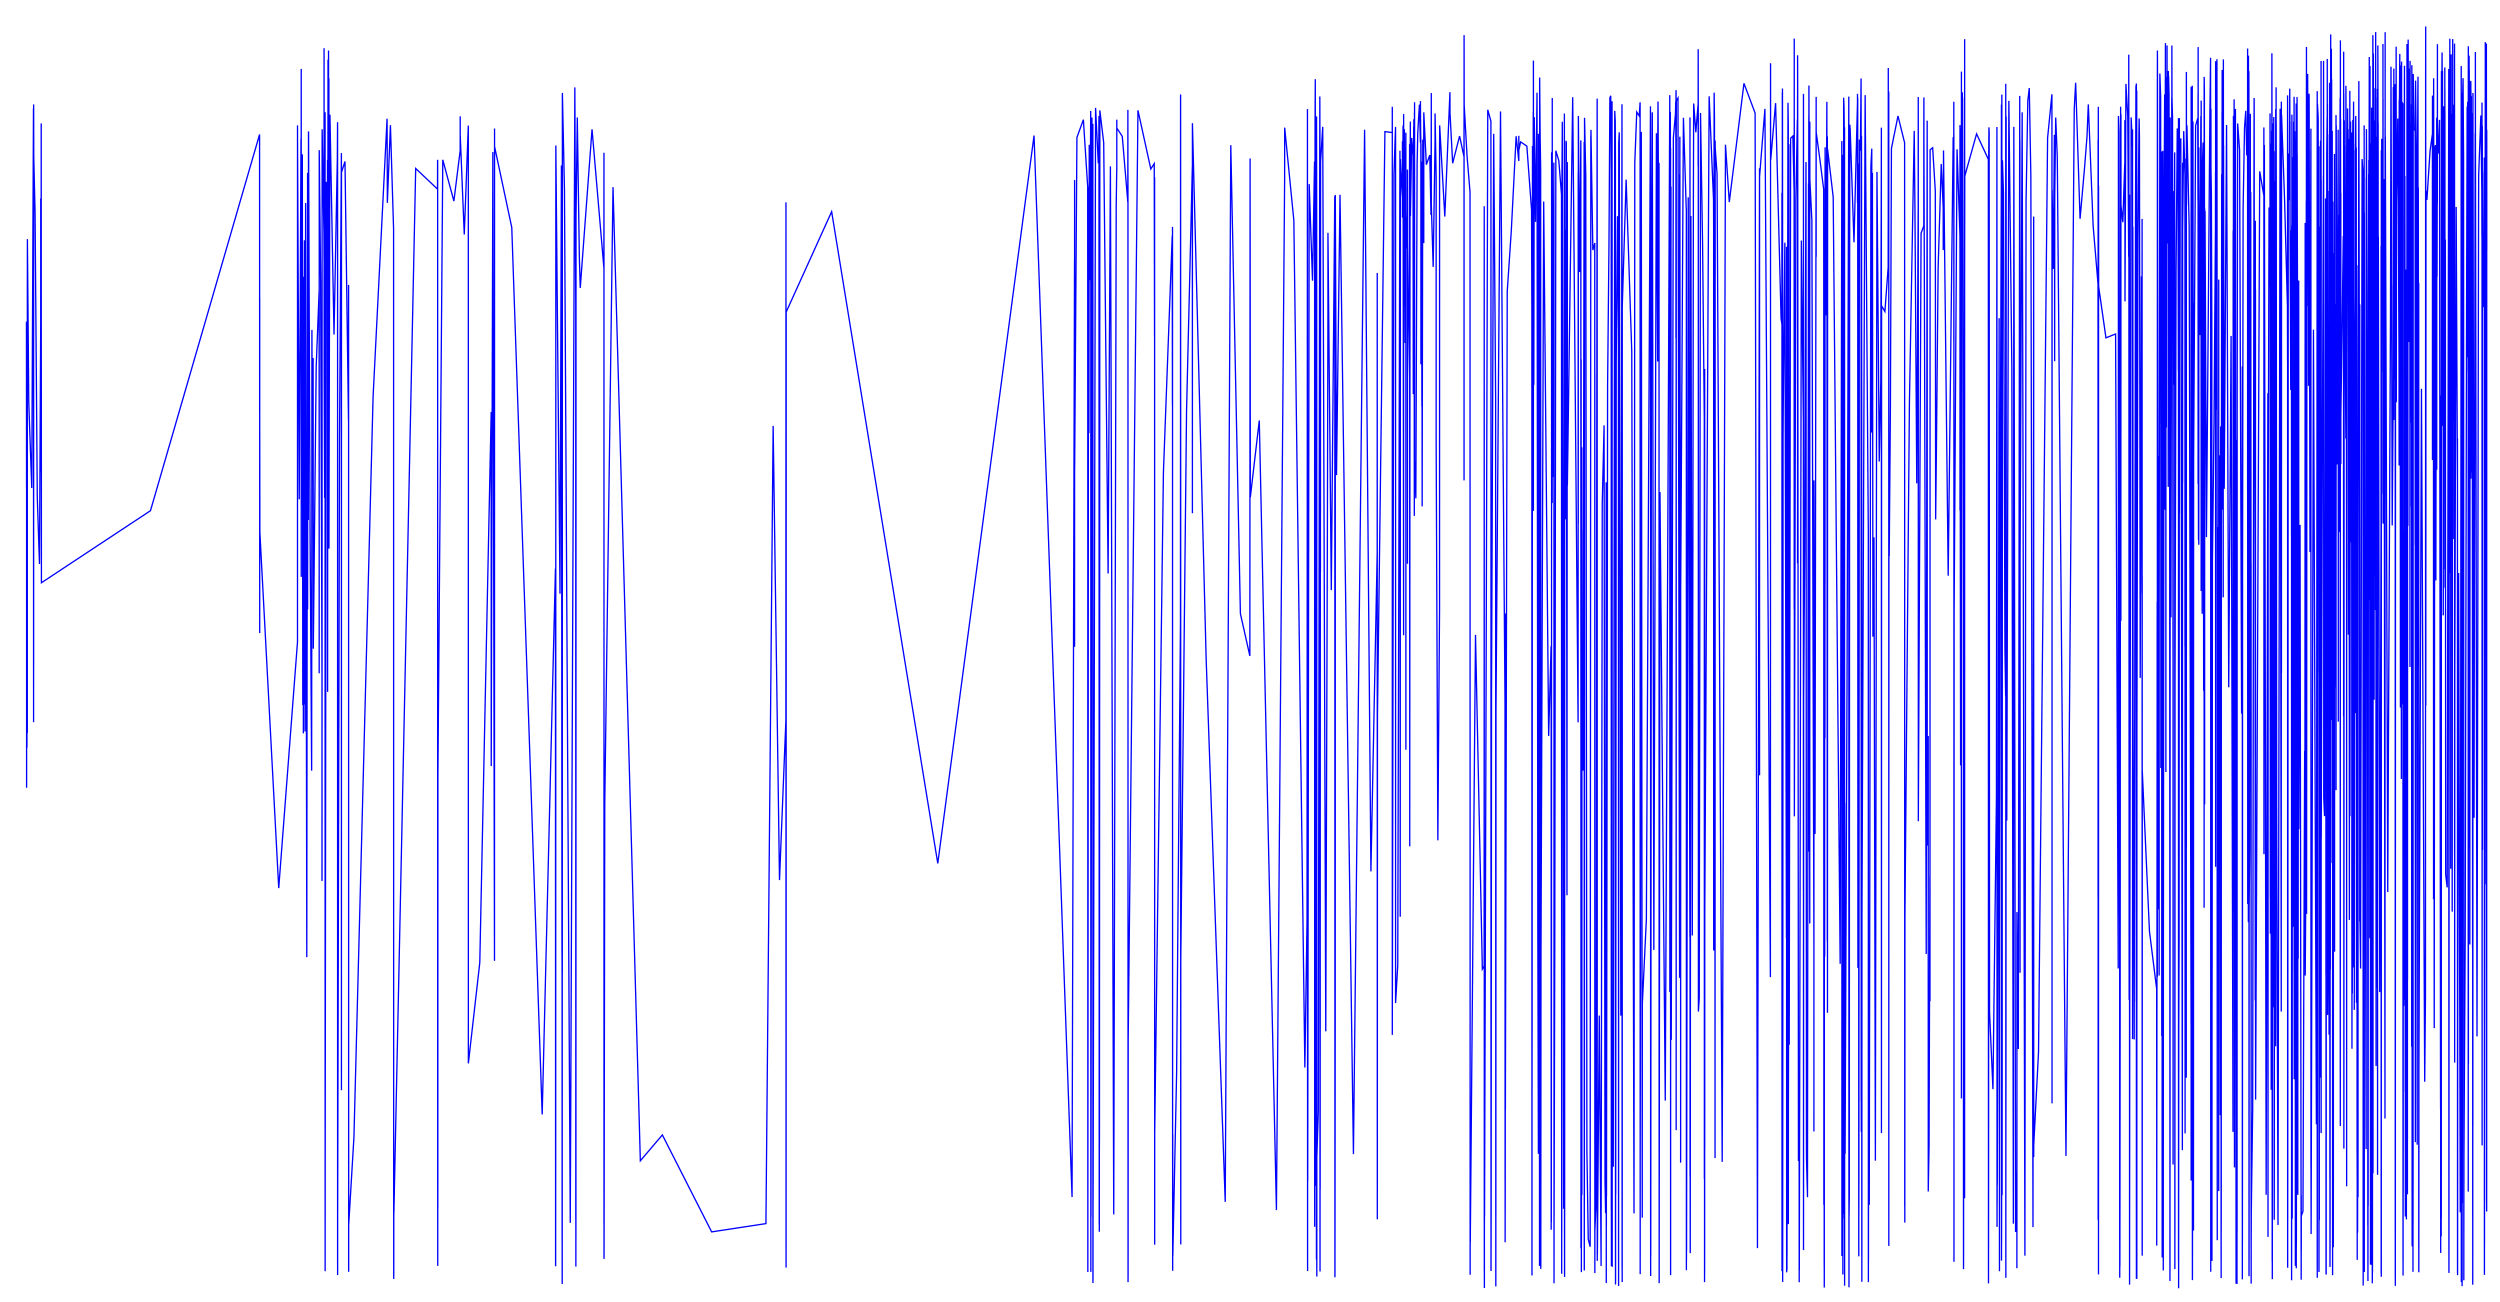 <?xml version="1.0" encoding="utf-8" ?>
<svg baseProfile="full" height="984.15mm" preserveAspectRatio="xMinYMin meet" version="1.1" viewBox="0 0 1890.412 984.15" width="1890.412mm" xmlns="http://www.w3.org/2000/svg" xmlns:ev="http://www.w3.org/2001/xml-events" xmlns:xlink="http://www.w3.org/1999/xlink"><defs /><path d="M20.0,243.21 20.068,369.39 20.102,261.77 20.108,595.67 20.12,508.08 20.21,261.88 20.371,565.36 20.547,251.95 20.645,554.31 20.67,215.82 20.725,180.85 21.755,304.47 24.006,368.99 25.315,81.99 25.386,546.11 25.405,469.9 25.414,374.14 25.425,503.51 25.43,471.0 25.434,78.99 25.525,118.29 26.524,161.43 28.194,376.24 29.858,426.49 30.785,244.44 30.807,150.07 30.809,165.62 30.815,156.71 30.823,265.8 30.829,357.04 30.845,341.73 30.97,313.39 31.104,293.76 31.159,93.3 31.203,255.7 31.262,305.44 31.321,440.66 113.776,386.18 196.275,101.68 196.333,311.67 196.349,255.38 196.368,225.72 196.378,478.69 196.384,361.64 196.388,324.14 196.495,402.26 210.766,671.53 224.949,485.53 224.968,94.8 224.974,215.15 224.977,269.47 224.989,107.23 226.28,377.58 227.606,105.01 227.655,120.02 227.669,179.15 227.728,200.79 227.779,52.12 227.786,426.03 227.793,436.21 227.812,219.95 228.076,159.66 228.388,249.67 228.467,382.09 228.506,169.86 228.623,116.72 228.951,533.13 229.201,209.29 229.249,257.63 229.294,242.48 229.31,313.13 229.328,378.63 229.345,408.43 229.389,554.5 229.571,332.58 229.727,497.81 229.743,461.22 229.769,532.76 229.827,349.05 230.187,181.75 230.574,328.52 230.647,553.12 230.658,452.72 230.672,472.62 230.687,432.03 231.093,153.57 231.976,723.75 232.523,188.3 232.591,130.72 232.605,460.87 232.615,429.56 232.623,434.58 232.633,396.98 232.72,204.42 232.946,196.82 233.163,393.19 233.264,99.6 233.312,99.49 234.455,401.29 235.652,582.74 235.788,408.21 235.859,249.46 236.253,364.32 236.77,270.66 236.913,490.5 239.086,277.54 241.292,220.53 241.345,324.81 241.351,509.09 241.398,113.53 242.454,211.89 243.468,507.3 243.481,413.75 243.492,666.15 243.497,493.5 243.503,534.68 243.506,415.27 243.509,436.22 243.51,548.17 243.533,416.4 243.563,159.43 243.57,112.7 243.599,97.74 244.253,137.54 244.95,176.16 245.031,192.72 245.044,195.99 245.048,36.47 245.068,158.33 245.127,283.5 245.474,376.52 245.812,84.87 245.843,890.69 245.852,961.24 245.912,866.33 246.734,137.51 247.542,158.3 247.602,203.85 247.649,120.99 247.676,372.58 247.691,227.33 247.71,523.17 247.859,216.72 248.004,87.71 248.011,99.45 248.043,45.11 248.101,98.83 248.21,256.5 248.339,169.67 248.406,182.09 248.425,38.21 248.429,68.04 248.47,73.98 248.565,277.07 248.635,381.92 248.663,73.95 248.686,64.05 248.695,59.22 248.712,414.83 249.487,86.7 252.569,252.93 255.069,120.72 255.256,92.43 255.263,178.14 255.271,128.71 255.278,946.12 255.279,955.45 255.285,766.9 255.29,964.14 255.296,869.7 255.303,906.22 255.319,916.35 256.738,329.4 258.147,115.76 258.152,121.24 258.157,141.54 258.166,381.49 258.174,721.73 258.185,824.35 258.212,130.27 260.868,122.11 263.522,318.23 263.584,215.48 263.633,912.93 263.634,958.63 263.637,914.54 263.639,912.19 263.641,920.04 263.643,828.21 263.646,961.62 263.651,947.13 263.657,919.16 263.662,865.31 263.666,913.06 263.667,926.23 267.625,860.03 282.117,299.94 292.686,89.77 292.807,122.93 292.894,153.38 295.229,94.64 297.614,173.34 297.675,909.76 297.684,919.34 297.69,917.47 297.711,967.09 297.727,906.29 297.737,883.87 297.748,964.1 297.76,903.25 297.827,917.84 314.329,127.39 330.827,142.99 330.895,120.86 330.934,122.37 330.958,892.83 330.978,904.15 331.003,957.19 331.01,894.86 331.055,913.88 331.136,586.11 334.818,120.83 343.211,152.06 347.971,113.87 347.99,87.95 347.998,102.0 351.062,177.32 354.128,94.99 354.158,804.1 362.797,727.9 371.422,311.51 371.439,532.38 371.453,579.29 372.675,115.01 373.919,726.52 373.95,157.29 373.957,97.18 373.965,110.77 386.978,171.97 409.98,842.71 420.017,429.92 420.079,739.59 420.099,867.13 420.103,831.19 420.108,957.53 420.114,953.47 420.115,918.03 420.118,949.92 420.12,922.65 420.128,855.32 420.139,849.47 420.154,957.13 420.204,871.43 420.3,110.05 421.56,246.38 423.461,448.97 424.519,125.1 424.953,716.55 425.039,729.88 425.055,901.13 425.063,901.06 425.071,938.77 425.087,901.86 425.111,967.31 425.128,970.89 425.131,969.42 425.137,955.82 425.143,783.46 425.143,573.06 425.146,425.93 425.188,735.71 425.252,70.28 426.828,143.59 431.213,924.67 434.675,66.07 435.349,229.56 435.402,921.92 435.42,910.27 435.433,904.67 435.447,957.7 435.454,950.11 435.455,947.6 435.458,900.65 435.465,892.65 435.488,936.69 435.563,163.98 436.53,88.84 438.102,195.46 438.769,217.7 447.671,97.8 456.628,202.39 456.698,115.49 456.708,633.12 456.713,910.15 456.718,925.42 456.725,732.15 456.742,949.33 456.758,951.91 457.3,607.44 463.534,141.51 484.205,877.75 500.857,858.19 538.131,931.51 579.169,925.25 584.624,322.04 589.431,665.52 594.268,544.33 594.318,153.01 594.332,325.08 594.344,742.81 594.355,738.9 594.359,778.44 594.368,760.68 594.375,701.96 594.379,944.31 594.389,951.57 594.397,951.51 594.4,958.53 594.438,869.01 594.494,235.91 628.863,160.05 709.11,652.88 781.901,102.52 810.651,905.14 812.523,196.84 812.552,489.1 812.573,300.13 812.58,136.16 812.615,353.5 814.331,103.94 819.206,90.51 822.469,141.19 822.554,374.49 822.575,897.03 822.581,915.67 822.582,961.84 822.585,961.27 822.591,960.22 822.6,917.57 822.698,794.44 822.972,366.5 823.161,141.3 823.395,327.48 823.639,109.49 824.164,211.89 824.74,83.9 824.83,174.82 824.853,961.76 824.854,907.64 824.861,953.19 824.868,892.74 824.874,918.47 824.97,919.95 825.688,88.86 826.342,231.53 826.381,93.6 826.405,183.53 826.424,777.78 826.432,906.73 826.433,781.93 826.433,970.23 826.441,964.49 826.449,935.88 826.453,926.89 826.461,892.56 826.468,850.3 826.473,893.87 826.483,967.43 826.498,914.52 826.576,898.63 828.428,81.57 830.458,122.77 830.81,122.53 831.001,87.76 831.134,569.95 831.19,925.84 831.204,925.76 831.209,790.13 831.21,901.24 831.217,855.74 831.228,866.24 831.241,911.17 831.25,866.61 831.255,655.51 831.261,892.36 831.267,931.37 831.274,916.02 831.28,926.16 831.292,896.03 831.3,870.68 831.364,861.71 831.66,83.46 834.579,107.87 837.913,433.7 839.647,125.77 842.165,918.3 844.038,155.17 844.479,125.8 844.481,90.51 844.483,96.81 848.622,103.09 852.813,152.74 852.867,83.06 852.883,124.86 852.925,137.93 852.975,893.03 852.999,969.49 853.008,758.74 853.016,937.07 853.021,963.36 853.026,965.45 853.031,878.47 853.034,952.3 853.04,919.55 853.104,785.87 860.484,83.42 870.195,127.79 872.793,123.7 873.024,254.33 873.067,133.97 873.093,521.82 873.108,793.67 873.124,941.15 873.137,856.72 873.149,856.08 879.732,357.36 886.405,178.22 886.554,306.09 886.615,171.6 886.641,650.45 886.674,872.9 886.7,880.42 886.729,960.95 886.747,916.77 886.767,857.72 886.789,925.05 886.796,936.82 886.806,901.55 886.819,950.14 889.72,811.2 892.633,471.19 892.664,341.77 892.689,72.97 892.713,74.93 892.731,71.42 892.747,139.58 892.753,290.84 892.777,310.0 892.813,884.63 892.826,899.44 892.83,899.38 892.833,923.53 892.834,895.07 892.841,909.11 892.847,764.45 892.852,915.02 892.862,941.0 892.87,725.62 897.226,310.77 901.615,126.1 901.658,388.04 901.666,93.14 912.05,498.27 926.475,908.81 930.675,109.81 937.953,464.09 945.094,495.98 945.279,119.81 945.447,376.04 952.221,317.97 965.187,915.0 971.39,134.97 971.425,96.51 978.361,166.71 986.683,807.2 988.334,696.09 988.65,82.49 988.729,794.29 988.738,898.9 988.747,961.13 988.75,881.28 988.843,893.35 989.965,139.24 992.478,212.2 994.0,122.14 994.071,178.71 994.109,878.46 994.116,921.14 994.119,927.65 994.124,916.14 994.127,927.46 994.128,888.02 994.129,897.22 994.132,899.81 994.144,917.87 994.157,342.09 994.167,299.78 994.224,293.8 994.418,88.63 994.58,59.91 994.608,572.0 994.62,896.83 994.715,876.13 995.06,136.95 995.348,99.03 995.406,401.37 995.434,871.72 995.44,918.59 995.445,839.83 995.45,952.41 995.461,845.88 995.472,359.56 995.473,105.18 995.489,100.22 995.514,88.01 995.601,145.32 995.684,359.3 995.695,801.1 995.7,935.78 995.705,919.0 995.712,958.06 995.715,908.06 995.72,965.29 995.728,921.9 995.74,874.72 996.854,840.91 998.001,72.92 998.083,104.47 998.138,946.4 998.152,953.69 998.158,785.19 998.162,961.46 998.167,896.52 998.171,903.57 998.173,897.74 998.254,898.98 998.383,431.62 998.436,357.16 998.458,432.48 998.489,137.73 998.505,388.19 998.574,122.37 1000.198,95.92 1002.49,779.86 1003.684,412.65 1004.144,234.11 1004.145,176.06 1006.688,446.18 1009.306,148.36 1009.394,489.54 1009.405,838.69 1009.407,965.8 1009.412,950.91 1009.416,950.06 1009.417,940.34 1009.417,959.59 1009.423,963.23 1009.437,964.71 1009.446,948.72 1009.446,952.3 1009.446,964.87 1009.447,927.83 1009.451,961.34 1009.535,882.93 1009.643,771.88 1009.681,648.54 1009.704,147.38 1010.62,359.21 1013.266,147.32 1023.418,872.73 1031.856,98.09 1036.637,658.91 1041.39,417.91 1041.399,293.32 1041.417,206.36 1041.439,656.86 1041.45,857.62 1041.459,825.14 1041.471,901.02 1041.476,921.95 1041.482,890.13 1041.49,798.99 1041.498,900.39 1041.582,541.12 1047.223,99.54 1052.792,100.22 1052.805,80.74 1052.813,782.51 1052.843,761.8 1054.056,131.82 1055.254,96.01 1055.274,104.32 1055.287,758.47 1056.928,729.91 1058.583,113.98 1058.613,176.1 1058.626,151.77 1058.636,147.98 1058.648,135.47 1058.656,239.95 1058.803,693.19 1058.955,120.35 1058.993,148.68 1059.729,137.71 1060.457,121.99 1060.486,106.84 1060.522,164.52 1060.949,94.97 1061.354,480.31 1061.365,111.15 1061.378,86.23 1061.398,187.41 1061.654,231.32 1061.907,140.21 1061.935,97.69 1062.51,259.34 1063.069,100.32 1063.083,566.91 1063.09,165.05 1063.65,188.05 1064.215,159.42 1064.23,145.43 1064.256,128.21 1064.276,426.29 1064.286,284.93 1065.027,239.3 1065.766,182.26 1065.795,128.87 1065.82,135.35 1065.896,108.96 1065.986,639.97 1066.211,145.86 1066.454,91.96 1066.501,163.26 1067.5,104.31 1068.493,117.75 1068.671,297.99 1068.953,97.83 1069.066,95.33 1069.073,185.78 1069.101,90.16 1069.227,272.37 1069.332,143.49 1069.452,390.08 1069.578,84.27 1069.608,215.32 1069.638,77.35 1069.647,348.08 1070.604,376.83 1071.573,123.47 1072.062,100.51 1073.297,79.12 1074.075,107.87 1074.094,76.42 1074.095,86.33 1074.099,81.99 1074.254,101.38 1074.408,106.81 1074.411,111.25 1074.449,275.43 1074.489,199.1 1074.5,109.0 1074.508,199.05 1074.834,122.24 1075.211,307.27 1075.277,241.31 1075.384,382.92 1075.858,105.59 1076.398,121.13 1076.575,102.24 1076.596,183.79 1076.61,84.97 1078.557,124.5 1081.159,117.26 1082.061,162.52 1082.294,78.13 1082.297,70.36 1082.306,154.43 1083.72,201.8 1085.129,107.43 1085.135,85.73 1085.55,109.4 1085.963,134.42 1085.97,334.24 1087.248,635.42 1088.532,461.32 1088.544,250.63 1088.552,107.62 1088.562,154.44 1088.591,107.22 1088.621,94.85 1092.507,163.71 1096.389,69.69 1096.432,85.37 1098.441,123.45 1103.687,102.9 1107.01,118.39 1107.062,91.07 1107.067,363.26 1107.071,129.89 1107.076,77.96 1107.087,26.57 1107.16,79.4 1109.361,118.42 1111.582,145.33 1111.671,963.94 1111.682,939.92 1111.687,910.22 1111.775,939.14 1115.722,480.09 1120.897,732.8 1122.245,730.54 1122.316,155.9 1122.358,810.67 1122.364,923.01 1122.375,883.57 1122.386,960.91 1122.398,947.64 1122.411,915.82 1122.422,882.48 1122.433,967.26 1122.442,973.94 1122.452,884.52 1122.459,926.59 1122.464,755.94 1122.469,858.37 1122.556,919.93 1124.991,83.02 1127.372,91.66 1127.415,182.26 1127.438,792.46 1127.448,931.33 1127.449,960.98 1127.45,960.91 1127.453,960.33 1127.456,920.91 1127.458,958.83 1127.459,958.82 1127.464,961.11 1127.481,949.01 1127.552,920.58 1127.827,525.61 1129.474,101.18 1130.947,301.54 1131.017,650.66 1131.053,919.29 1131.067,882.28 1131.074,972.18 1131.09,972.73 1131.105,882.99 1131.108,918.04 1131.112,920.14 1131.12,912.53 1131.211,536.56 1134.64,84.27 1138.04,532.66 1138.098,867.55 1138.102,893.56 1138.111,888.53 1138.117,845.04 1138.125,939.37 1138.133,897.2 1138.144,928.87 1138.162,806.97 1138.177,915.28 1138.205,882.79 1138.241,807.73 1138.258,463.86 1138.312,838.85 1139.712,220.41 1142.749,175.25 1146.456,103.02 1148.473,121.71 1148.476,102.71 1148.483,113.55 1149.837,107.31 1154.548,110.47 1158.101,158.76 1158.345,237.64 1158.405,895.74 1158.411,958.54 1158.415,896.94 1158.423,963.54 1158.43,964.34 1158.434,964.47 1158.436,961.19 1158.437,891.5 1158.44,918.48 1158.446,901.11 1158.451,831.5 1158.532,771.01 1158.809,110.33 1159.04,151.09 1159.08,147.92 1159.229,175.91 1159.394,84.5 1159.444,265.63 1159.482,100.78 1159.498,386.32 1159.511,45.83 1159.531,121.29 1159.807,291.0 1160.143,88.58 1161.121,167.82 1162.247,70.09 1162.848,706.71 1163.284,872.49 1163.343,341.89 1163.356,113.34 1163.379,101.18 1163.686,153.86 1164.042,127.57 1164.11,881.94 1164.114,956.75 1164.119,952.32 1164.124,865.65 1164.13,957.25 1164.138,879.15 1164.145,752.22 1164.172,819.16 1164.231,58.61 1164.602,103.26 1164.994,127.71 1165.053,861.3 1165.064,959.48 1165.079,894.25 1165.088,888.24 1165.094,957.87 1165.115,957.51 1165.133,833.05 1165.147,896.63 1165.244,720.62 1167.283,152.41 1171.03,556.47 1172.881,488.61 1172.944,500.6 1172.951,929.87 1172.958,879.87 1172.965,887.34 1172.972,906.54 1173.045,924.22 1173.187,697.75 1173.275,115.18 1173.488,359.2 1173.691,206.62 1173.711,380.39 1173.74,210.17 1173.756,183.51 1173.76,194.39 1173.762,74.1 1173.771,137.67 1173.782,121.26 1174.349,360.72 1174.949,122.97 1175.038,182.3 1175.094,970.37 1175.096,928.25 1175.098,895.4 1175.098,897.21 1175.099,903.37 1175.102,900.87 1175.105,873.93 1175.116,963.79 1175.13,920.75 1175.144,921.24 1175.686,706.22 1176.475,113.98 1178.703,121.41 1180.75,147.21 1180.842,806.29 1180.868,905.33 1180.877,963.13 1180.877,953.9 1180.877,939.69 1180.877,952.92 1180.881,956.06 1180.886,863.23 1180.895,916.87 1180.917,932.64 1180.999,189.74 1181.132,125.81 1181.374,92.06 1181.692,341.8 1182.338,914.01 1182.934,85.87 1183.027,949.14 1183.029,916.84 1183.033,882.6 1183.04,963.48 1183.054,895.23 1183.066,932.35 1183.072,882.9 1183.077,769.24 1183.078,965.55 1183.081,960.66 1183.087,913.45 1183.101,922.52 1183.125,916.61 1183.154,174.12 1183.659,392.69 1184.169,106.48 1184.408,108.06 1184.891,676.97 1185.158,122.55 1185.164,276.97 1185.188,367.16 1189.214,73.5 1193.3,546.21 1193.385,163.43 1193.392,288.75 1193.396,311.61 1193.399,130.54 1193.406,173.56 1193.413,396.14 1193.511,87.68 1194.448,205.7 1195.377,106.19 1195.468,834.05 1195.476,943.86 1195.49,887.85 1195.502,874.65 1195.523,799.76 1195.542,866.72 1195.563,721.96 1195.598,271.7 1195.62,908.54 1195.631,935.44 1195.64,830.65 1195.659,883.15 1195.68,823.36 1195.69,583.6 1195.7,865.74 1195.708,735.02 1195.714,701.3 1195.73,875.47 1195.747,851.04 1195.757,795.51 1195.766,901.69 1195.768,856.15 1195.77,954.33 1195.772,945.16 1195.773,842.44 1195.773,854.65 1195.773,961.93 1195.781,950.0 1195.796,846.59 1195.815,884.89 1195.827,941.45 1195.846,813.64 1195.866,868.26 1195.882,846.59 1195.895,894.97 1195.908,825.83 1195.93,774.33 1195.945,847.7 1195.968,856.2 1196.035,389.99 1196.11,338.28 1196.141,746.22 1196.147,903.57 1196.154,794.55 1196.174,691.35 1196.19,400.64 1196.248,519.14 1197.072,582.68 1197.882,107.36 1197.947,235.44 1197.969,877.32 1197.972,958.41 1197.976,870.77 1197.978,944.24 1197.98,832.78 1197.98,946.08 1197.984,952.56 1197.988,960.68 1197.991,955.28 1198.003,875.32 1198.023,909.79 1198.038,900.49 1198.042,898.08 1198.054,791.48 1198.068,630.99 1198.075,642.57 1198.079,596.46 1198.084,849.32 1198.175,89.06 1199.107,133.29 1199.959,870.65 1200.979,937.04 1202.421,942.73 1202.916,102.65 1202.989,123.45 1203.005,104.56 1203.025,98.21 1204.449,189.11 1205.902,183.79 1205.947,796.88 1205.951,282.14 1205.957,650.23 1205.961,942.11 1205.962,921.87 1205.966,962.67 1205.969,901.39 1205.978,926.99 1205.992,948.43 1206.0,851.93 1206.005,907.15 1206.009,930.3 1206.016,930.01 1206.817,912.27 1207.639,124.69 1207.718,74.62 1207.768,899.21 1207.773,935.61 1207.78,898.17 1207.784,909.4 1207.789,919.01 1207.793,953.38 1207.8,928.78 1207.808,916.96 1207.812,911.31 1207.816,926.03 1207.876,948.73 1209.315,767.93 1210.696,957.26 1210.702,920.75 1210.709,942.69 1210.725,882.51 1210.739,915.24 1210.748,914.63 1210.813,885.47 1211.563,380.65 1212.95,321.61 1213.645,891.79 1214.087,917.31 1214.548,364.74 1214.579,893.65 1214.597,866.52 1214.608,970.2 1214.614,961.04 1214.614,888.93 1214.62,918.28 1214.629,712.07 1214.648,909.68 1214.665,888.24 1214.676,926.71 1214.689,903.71 1214.774,904.7 1215.6,291.62 1216.65,184.41 1217.33,74.01 1217.981,72.42 1218.338,129.85 1218.418,914.76 1218.431,901.18 1218.455,912.27 1218.47,893.56 1218.474,930.61 1218.475,908.37 1218.483,840.56 1218.492,930.01 1218.495,957.29 1218.501,900.87 1218.572,904.43 1218.775,347.44 1218.962,76.58 1219.026,206.02 1219.041,886.74 1219.048,827.48 1219.052,941.68 1219.055,925.48 1219.057,873.11 1219.057,890.85 1219.058,912.41 1219.06,937.0 1219.063,949.6 1219.065,954.25 1219.07,958.02 1219.075,904.22 1219.077,878.8 1219.891,882.2 1221.016,83.83 1221.399,91.76 1221.512,120.83 1221.564,708.13 1221.578,850.83 1221.584,965.06 1221.587,960.55 1221.59,912.21 1221.591,887.56 1221.593,971.33 1221.605,953.85 1221.616,885.95 1221.618,924.06 1221.619,966.56 1221.621,866.38 1221.622,927.11 1221.627,963.55 1221.631,956.73 1221.633,915.56 1221.636,904.5 1221.639,969.19 1221.644,889.82 1221.652,898.44 1221.657,914.04 1221.671,876.31 1221.738,902.91 1222.136,273.83 1223.102,163.5 1223.798,248.56 1223.882,847.22 1223.899,934.89 1223.912,954.56 1223.919,953.22 1223.919,925.76 1223.921,904.42 1223.923,972.37 1223.924,914.39 1223.925,898.72 1223.946,879.39 1224.033,107.89 1224.438,100.06 1225.615,767.96 1226.488,78.82 1226.538,368.28 1226.557,910.64 1226.562,865.44 1226.568,916.84 1226.571,886.57 1226.572,933.91 1226.574,957.96 1226.575,941.26 1226.578,953.5 1226.583,888.6 1226.588,794.83 1226.591,930.39 1226.591,959.07 1226.597,958.91 1226.605,810.89 1226.61,950.06 1226.619,948.13 1226.636,969.43 1226.646,932.44 1226.674,888.93 1226.703,231.75 1229.625,135.84 1233.877,265.89 1235.582,917.55 1236.161,123.27 1237.653,84.73 1239.543,87.65 1240.187,77.36 1240.24,840.36 1240.253,963.43 1240.258,904.72 1240.262,894.85 1240.266,924.17 1240.27,813.94 1240.276,876.73 1240.283,872.07 1240.36,812.54 1241.084,99.73 1241.813,920.75 1241.892,758.98 1244.929,695.1 1248.023,80.4 1248.082,95.71 1248.102,84.92 1248.124,733.86 1248.134,930.11 1248.142,927.08 1248.146,959.45 1248.152,953.71 1248.158,964.89 1248.161,955.0 1248.176,917.42 1248.231,949.62 1248.783,211.78 1249.411,84.93 1250.567,718.32 1252.525,100.72 1253.467,273.33 1253.498,225.34 1253.518,154.19 1253.568,101.98 1253.732,76.8 1254.13,158.94 1254.486,123.14 1254.573,865.78 1254.581,845.43 1254.6,970.25 1255.209,372.1 1259.205,832.24 1262.62,71.92 1262.649,89.42 1262.667,648.28 1262.676,750.08 1262.743,714.15 1262.908,94.67 1263.016,84.67 1263.074,97.51 1263.163,190.59 1263.206,176.9 1263.214,265.14 1263.223,112.08 1263.234,905.93 1263.239,871.04 1263.241,964.01 1263.241,894.15 1263.242,915.36 1263.246,859.78 1263.25,964.19 1263.253,963.7 1263.27,807.19 1263.339,339.48 1263.526,141.03 1263.739,786.31 1265.345,104.14 1266.915,86.28 1267.104,76.71 1267.267,109.09 1267.284,91.45 1267.292,255.67 1267.328,71.54 1267.383,68.16 1267.431,95.32 1267.455,736.47 1267.458,737.4 1267.461,854.59 1267.462,701.85 1267.463,773.09 1267.465,810.55 1267.467,637.19 1267.468,630.62 1267.474,674.37 1267.517,103.25 1267.585,76.26 1268.83,74.15 1270.051,739.4 1270.069,145.34 1270.077,156.0 1270.083,131.68 1270.119,204.95 1270.246,103.38 1270.378,270.52 1270.604,370.06 1270.802,570.12 1270.82,879.17 1270.849,822.76 1270.87,446.14 1272.938,89.06 1275.062,157.49 1275.158,158.41 1275.196,960.47 1275.208,912.01 1275.228,866.35 1275.24,947.02 1275.244,952.53 1275.248,900.07 1275.252,938.38 1275.312,945.4 1276.579,149.2 1277.844,708.59 1277.901,88.78 1277.915,196.8 1277.932,208.16 1277.938,334.87 1277.941,432.3 1277.941,523.96 1277.942,529.87 1277.943,662.0 1277.944,548.31 1277.956,658.3 1277.969,882.38 1277.974,831.11 1277.98,889.74 1277.99,791.58 1278.008,716.19 1278.02,813.96 1278.106,947.59 1278.595,163.34 1279.665,707.37 1280.466,153.85 1280.619,102.94 1280.645,91.67 1280.658,94.56 1280.662,90.65 1280.703,78.28 1282.328,100.03 1283.989,79.45 1284.066,84.9 1284.067,75.63 1284.075,86.69 1284.09,125.54 1284.106,37.22 1284.189,92.47 1284.269,764.9 1284.912,754.49 1285.876,85.42 1287.441,185.53 1288.73,316.87 1288.784,891.47 1288.8,860.8 1288.82,639.92 1288.826,820.49 1288.832,836.23 1288.843,793.94 1288.875,855.29 1288.905,890.26 1288.911,892.01 1288.912,969.51 1288.913,941.76 1288.928,957.48 1288.944,887.39 1288.956,963.61 1288.967,830.09 1288.971,957.18 1288.99,908.53 1289.017,279.03 1289.034,834.7 1289.046,867.87 1289.099,688.24 1292.396,72.83 1295.705,150.96 1295.792,173.1 1295.821,635.25 1295.824,513.34 1295.832,718.73 1295.904,270.91 1296.176,70.08 1296.424,90.42 1296.475,298.93 1296.66,184.19 1296.839,836.21 1296.855,875.69 1296.901,503.06 1296.935,153.33 1296.935,173.31 1296.945,106.28 1296.956,207.58 1296.958,111.32 1298.375,131.64 1302.265,878.54 1304.74,109.43 1307.628,152.79 1318.72,63.02 1327.153,85.49 1328.923,943.79 1330.485,127.25 1330.507,586.24 1330.51,128.28 1330.518,133.6 1334.577,82.32 1338.705,738.89 1338.793,416.38 1338.815,91.77 1338.829,48.18 1338.834,47.83 1338.843,112.93 1338.944,120.96 1342.635,77.97 1346.786,240.8 1347.378,244.91 1347.451,145.77 1347.487,867.32 1347.492,959.35 1347.493,961.13 1347.495,958.81 1347.499,910.09 1347.507,901.01 1347.514,944.15 1347.517,942.87 1347.52,778.49 1347.608,918.22 1347.7,161.68 1347.72,189.71 1347.736,69.85 1347.755,652.26 1347.84,66.96 1347.935,186.47 1347.97,900.11 1347.979,969.33 1347.982,958.55 1347.99,875.32 1347.998,957.73 1348.036,880.98 1348.1,747.41 1348.284,332.78 1348.447,306.49 1349.635,183.48 1350.85,709.26 1350.887,420.35 1350.938,186.62 1350.987,962.08 1350.996,949.0 1351.051,898.94 1351.142,455.82 1351.186,491.75 1351.194,636.69 1351.211,903.02 1351.221,918.87 1351.225,960.41 1351.234,886.79 1351.257,948.58 1351.279,916.2 1351.341,862.64 1351.601,309.84 1352.012,77.7 1352.245,94.99 1352.282,860.19 1352.295,877.27 1352.298,925.67 1352.318,831.33 1352.342,831.04 1352.402,799.17 1352.541,564.5 1352.646,109.02 1352.665,116.04 1352.681,121.77 1352.702,718.07 1352.945,789.99 1353.998,104.55 1355.711,102.89 1356.651,144.58 1356.717,460.47 1356.742,29.17 1356.746,126.17 1356.776,91.05 1356.833,617.29 1357.964,151.49 1359.112,90.34 1359.2,139.74 1359.246,72.22 1359.254,425.92 1359.261,423.8 1359.274,41.81 1359.336,63.11 1359.918,877.83 1360.46,863.61 1360.473,899.38 1360.474,920.42 1360.476,961.06 1360.482,896.92 1360.485,941.82 1360.485,951.21 1360.485,952.73 1360.487,883.45 1360.491,966.2 1360.497,969.62 1360.501,942.28 1360.575,960.64 1362.124,181.88 1363.639,319.02 1363.691,672.89 1363.708,108.23 1363.717,70.97 1363.728,76.34 1363.736,812.55 1363.739,930.04 1363.749,945.27 1363.763,919.96 1363.78,849.17 1363.859,529.62 1364.622,416.77 1365.626,122.53 1365.958,857.45 1365.985,875.09 1366.755,905.27 1367.537,138.68 1367.623,643.96 1367.698,165.88 1367.763,88.18 1367.826,88.1 1367.839,64.69 1367.923,98.2 1368.226,192.82 1368.465,698.31 1368.48,126.34 1368.484,91.88 1368.489,94.84 1368.498,124.86 1368.517,93.36 1368.535,135.4 1370.072,166.57 1371.611,716.59 1371.614,801.38 1371.616,855.55 1371.62,746.77 1371.626,754.25 1371.629,363.25 1372.463,630.57 1373.299,96.21 1373.304,194.06 1373.309,75.15 1373.315,73.26 1373.322,109.38 1373.342,100.02 1376.161,120.76 1379.008,143.2 1379.063,233.54 1379.083,369.3 1379.106,718.99 1379.128,778.58 1379.151,911.04 1379.185,563.01 1379.211,530.24 1379.233,461.17 1379.256,329.99 1379.276,457.23 1379.292,529.98 1379.311,478.93 1379.328,511.01 1379.329,561.57 1379.345,549.64 1379.36,560.92 1379.364,419.87 1379.376,432.88 1379.386,637.12 1379.389,666.5 1379.391,832.5 1379.393,866.91 1379.395,953.14 1379.397,907.18 1379.4,951.82 1379.406,920.56 1379.409,957.69 1379.412,908.72 1379.429,892.11 1379.445,897.19 1379.448,973.61 1379.454,919.03 1379.462,969.06 1379.468,951.61 1379.47,841.39 1379.49,795.26 1379.517,600.72 1379.529,520.96 1379.534,542.97 1379.547,446.38 1379.57,556.54 1379.582,312.5 1379.596,601.87 1379.613,273.58 1379.619,412.09 1379.631,223.71 1379.668,219.04 1379.699,577.95 1379.707,629.11 1379.718,540.95 1379.725,491.17 1379.726,546.17 1379.73,524.0 1379.737,723.25 1379.742,513.01 1379.752,506.25 1379.771,396.34 1379.789,499.81 1379.804,397.67 1379.821,215.03 1379.836,254.86 1379.857,365.17 1379.879,530.11 1379.89,551.42 1379.902,491.65 1379.914,473.02 1379.918,476.06 1379.926,460.65 1379.939,492.37 1379.951,558.25 1379.975,413.8 1380.003,440.98 1380.016,221.74 1380.029,171.57 1380.082,111.42 1380.611,238.42 1381.415,76.99 1381.738,711.81 1381.745,633.02 1381.757,603.16 1381.773,103.19 1381.816,202.71 1381.857,525.59 1381.869,765.86 1381.882,483.59 1381.885,501.1 1381.894,479.35 1381.971,112.8 1386.197,148.98 1391.475,728.8 1392.653,154.95 1392.713,106.68 1392.749,166.33 1392.785,949.74 1392.796,809.19 1392.807,909.45 1392.889,911.03 1393.163,117.11 1393.36,793.51 1393.391,739.64 1393.461,360.54 1393.51,837.57 1393.519,963.72 1393.523,903.21 1393.527,907.72 1393.68,921.61 1393.868,118.86 1393.939,152.67 1393.978,851.57 1393.988,914.23 1393.996,862.33 1393.998,918.06 1393.998,893.81 1393.999,761.62 1394.01,689.16 1394.1,73.88 1394.379,80.83 1394.621,105.0 1394.71,105.24 1394.769,96.32 1394.784,746.67 1394.79,894.4 1394.802,868.79 1394.822,972.2 1394.836,909.76 1394.911,607.24 1395.19,872.47 1396.657,519.2 1397.996,73.03 1398.083,795.15 1398.102,909.58 1398.115,941.06 1398.121,915.98 1398.127,924.53 1398.131,973.38 1398.14,970.24 1398.153,886.19 1398.158,858.77 1398.163,904.18 1398.174,845.81 1398.186,918.96 1398.386,903.28 1398.631,193.81 1398.745,94.27 1399.049,97.93 1401.922,183.21 1404.56,77.71 1404.568,70.92 1404.58,76.2 1404.591,142.57 1404.593,116.37 1404.595,153.35 1404.732,73.83 1404.877,731.89 1404.886,354.3 1404.894,321.29 1404.902,148.56 1404.904,298.43 1405.113,123.67 1405.401,377.88 1405.486,377.66 1405.501,510.37 1405.51,866.62 1405.518,928.27 1405.534,942.63 1405.544,949.98 1405.546,924.32 1405.548,925.29 1405.627,891.51 1405.997,105.57 1406.769,113.93 1407.279,59.36 1407.331,111.67 1407.363,832.57 1407.376,795.5 1407.383,828.42 1407.391,803.8 1407.452,855.84 1407.589,102.74 1407.745,301.57 1407.83,949.28 1407.844,917.49 1407.851,969.23 1407.854,955.71 1407.854,892.52 1407.855,918.22 1407.858,950.46 1407.863,964.26 1407.869,908.4 1407.879,949.94 1407.899,808.2 1407.953,690.5 1410.357,71.96 1412.751,402.3 1412.793,913.36 1412.809,969.48 1412.813,958.91 1412.816,968.42 1412.832,899.96 1412.87,952.99 1412.901,910.3 1413.472,910.48 1414.698,125.81 1415.362,112.4 1415.367,327.04 1415.418,169.04 1415.85,130.7 1416.24,481.42 1417.025,406.35 1418.095,877.68 1419.291,130.0 1421.02,349.01 1422.173,288.83 1422.551,140.53 1422.63,96.55 1422.659,704.07 1422.663,766.49 1422.675,849.79 1422.686,856.79 1422.703,819.44 1422.722,812.34 1422.78,231.24 1425.291,235.58 1427.77,202.11 1427.82,169.6 1427.85,163.2 1427.855,51.4 1427.865,138.38 1428.027,90.25 1428.212,69.22 1428.245,913.33 1428.25,942.13 1428.254,858.82 1428.256,658.39 1428.345,416.1 1428.553,420.4 1429.452,308.75 1430.235,112.23 1435.193,87.7 1440.198,107.99 1440.265,714.68 1440.279,795.56 1440.287,798.98 1440.295,912.36 1440.296,898.36 1440.3,865.82 1440.306,861.34 1440.311,883.05 1440.315,885.28 1440.322,772.92 1440.348,924.47 1440.435,693.71 1443.845,303.74 1447.47,98.95 1448.017,158.5 1449.377,365.5 1450.49,154.62 1450.515,73.33 1450.523,115.62 1450.529,82.12 1450.531,96.23 1450.533,102.52 1450.535,149.86 1450.536,198.76 1450.537,315.07 1450.539,139.07 1450.542,176.23 1450.549,273.94 1450.556,509.71 1450.571,620.97 1452.645,176.3 1454.712,170.8 1454.727,92.9 1454.753,85.23 1454.786,73.7 1454.806,107.03 1455.339,281.94 1456.544,721.37 1457.238,100.77 1457.254,91.25 1457.262,112.97 1457.283,115.38 1457.306,631.68 1457.672,639.4 1458.039,556.48 1458.059,566.25 1458.071,779.78 1458.074,761.15 1458.078,900.92 1458.693,865.97 1459.322,662.03 1459.38,757.14 1459.469,113.31 1461.409,111.7 1463.407,144.36 1463.664,392.74 1464.25,339.37 1465.544,202.64 1467.893,123.99 1469.387,157.15 1469.395,189.07 1469.41,171.94 1469.425,180.42 1469.616,113.79 1473.157,435.33 1476.926,103.74 1477.355,124.55 1477.397,76.93 1477.427,258.29 1477.453,101.6 1477.499,752.1 1477.52,954.12 1477.532,890.45 1477.549,744.38 1477.576,688.54 1477.641,461.93 1479.849,112.88 1482.044,177.86 1482.074,191.81 1482.076,94.58 1482.089,385.95 1482.102,148.46 1482.121,228.24 1482.526,578.71 1482.925,215.22 1482.944,103.63 1482.951,96.89 1483.04,107.65 1483.129,660.35 1483.143,830.6 1483.156,79.96 1483.16,54.14 1483.165,106.51 1483.884,69.81 1484.645,455.35 1484.698,528.69 1484.708,909.66 1484.715,915.89 1484.737,959.65 1484.754,949.14 1484.755,893.9 1484.768,956.54 1484.788,939.61 1484.828,858.24 1484.914,773.05 1485.19,308.46 1485.463,73.78 1485.553,906.11 1485.596,29.62 1485.601,197.49 1485.61,181.15 1485.7,133.15 1494.62,101.25 1503.514,120.43 1503.589,783.31 1503.611,918.06 1503.625,961.14 1503.632,970.48 1503.632,964.35 1503.634,966.38 1503.635,968.82 1503.636,959.13 1503.636,937.62 1503.637,968.42 1503.643,965.78 1503.651,922.98 1503.66,944.23 1503.708,886.17 1503.805,117.69 1503.964,96.31 1504.135,100.62 1504.426,765.24 1506.996,823.57 1509.637,602.78 1510.002,96.04 1510.086,927.71 1510.099,918.88 1510.111,918.2 1510.124,835.17 1510.136,845.48 1510.155,864.82 1510.168,909.91 1510.181,884.35 1510.264,895.97 1510.96,680.57 1511.665,240.6 1511.781,515.2 1511.841,636.18 1511.888,893.04 1511.908,635.41 1511.909,795.45 1511.914,941.28 1511.924,951.07 1511.929,961.23 1511.931,908.64 1511.947,810.24 1512.016,673.63 1512.675,320.03 1513.343,140.24 1513.413,79.12 1513.441,384.68 1513.464,953.24 1513.465,731.25 1513.466,702.39 1513.467,927.74 1513.473,905.31 1513.482,871.32 1513.489,901.82 1513.495,921.23 1513.502,941.26 1513.552,915.54 1513.648,158.63 1513.703,208.1 1513.717,71.54 1513.735,170.07 1513.747,467.56 1513.753,449.69 1513.764,443.65 1513.774,589.42 1513.776,404.1 1513.807,451.45 1513.838,667.75 1513.841,822.09 1513.844,735.45 1513.844,783.84 1513.86,884.63 1513.883,621.64 1513.895,892.09 1513.904,903.74 1513.965,812.56 1514.169,121.2 1514.959,146.38 1516.069,490.86 1516.599,526.14 1516.673,63.39 1516.705,375.98 1516.73,914.6 1516.737,948.88 1516.74,951.44 1516.742,638.27 1516.747,966.25 1516.753,961.73 1516.758,870.1 1516.848,805.63 1516.96,88.07 1516.995,255.68 1517.014,345.02 1517.034,361.73 1517.046,492.43 1517.455,620.48 1519.022,76.28 1521.3,279.46 1522.438,925.29 1522.783,95.91 1524.097,931.57 1525.088,884.53 1525.092,859.05 1525.097,832.87 1525.1,933.08 1525.1,902.93 1525.101,958.99 1525.102,958.54 1525.116,909.05 1525.129,689.68 1526.189,793.23 1527.253,72.49 1527.261,81.63 1527.298,195.1 1527.332,105.47 1527.407,115.77 1527.492,735.54 1527.519,421.81 1529.084,84.93 1531.161,949.5 1531.706,416.43 1532.038,151.75 1533.365,76.0 1534.467,66.6 1535.658,133.01 1537.272,927.89 1537.796,163.81 1537.81,777.43 1537.817,783.07 1537.823,874.86 1537.831,866.06 1541.458,795.62 1548.315,104.29 1551.589,71.29 1551.651,189.97 1551.675,834.32 1551.678,517.83 1551.692,283.21 1551.746,143.54 1552.595,203.34 1553.447,101.98 1553.544,161.73 1553.595,172.91 1553.602,225.1 1553.646,273.11 1553.736,147.07 1554.45,88.88 1555.644,118.71 1562.205,874.09 1568.467,82.61 1569.534,62.59 1572.866,165.44 1576.253,127.09 1578.121,103.19 1579.104,78.95 1582.754,170.76 1586.442,214.67 1586.487,394.93 1586.5,678.45 1586.527,105.56 1586.553,922.37 1586.599,890.55 1586.675,80.76 1586.751,421.22 1586.799,922.59 1586.809,963.64 1586.814,927.28 1586.819,851.69 1586.821,885.72 1586.822,676.87 1586.823,742.13 1586.824,791.22 1586.836,671.99 1586.851,140.2 1586.925,216.66 1592.444,255.46 1599.738,252.55 1601.722,732.3 1601.864,203.66 1601.874,90.16 1601.887,134.62 1601.9,87.67 1602.315,100.16 1602.765,690.08 1602.816,698.64 1602.83,938.29 1602.837,938.31 1602.85,834.47 1602.865,966.19 1602.877,801.78 1602.893,885.31 1602.911,958.19 1602.971,956.44 1603.184,759.61 1603.535,80.69 1603.732,469.43 1603.739,89.48 1603.742,325.91 1603.768,86.23 1603.818,155.4 1605.213,168.02 1606.649,123.9 1606.734,162.62 1606.754,90.82 1606.759,94.04 1606.79,93.67 1606.842,227.86 1607.553,63.42 1608.932,88.05 1609.636,194.18 1609.657,117.41 1609.668,70.03 1609.677,54.23 1609.691,41.33 1609.777,139.02 1609.99,756.04 1610.182,160.78 1610.248,335.12 1610.264,147.25 1610.276,724.31 1610.286,882.67 1610.291,939.39 1610.293,964.76 1610.294,907.64 1610.295,962.0 1610.299,971.35 1610.304,946.07 1610.309,948.78 1610.352,887.77 1610.444,746.77 1611.514,88.79 1612.533,111.36 1612.54,97.85 1612.547,279.54 1612.55,454.13 1612.552,761.23 1612.563,785.69 1612.758,171.53 1612.948,541.56 1613.805,786.01 1614.77,173.52 1615.12,64.51 1615.393,757.42 1615.44,63.1 1615.46,94.58 1615.471,890.57 1615.479,967.02 1615.485,915.11 1615.487,896.5 1615.493,871.93 1615.525,911.5 1615.579,145.04 1615.647,93.71 1615.711,68.5 1615.737,122.37 1615.746,471.77 1615.754,750.47 1615.757,953.69 1615.761,920.02 1615.768,950.61 1615.775,967.09 1615.786,923.99 1615.794,961.12 1615.807,861.91 1615.866,545.84 1616.655,179.87 1617.397,99.17 1617.552,89.56 1617.775,103.89 1618.357,512.6 1619.264,209.03 1619.699,448.78 1619.778,165.53 1619.817,815.28 1619.819,895.61 1619.832,945.88 1619.853,435.88 1619.864,937.21 1619.866,932.7 1619.867,949.49 1619.876,908.21 1619.886,678.67 1619.887,758.17 1619.889,849.99 1619.894,582.5 1625.343,704.25 1630.79,747.76 1630.798,837.56 1630.806,762.56 1630.817,781.25 1630.827,831.27 1630.83,941.89 1630.865,886.47 1631.02,729.24 1631.195,455.07 1631.289,738.66 1631.335,46.52 1631.341,138.34 1631.354,38.23 1631.412,56.76 1632.037,687.54 1632.634,344.99 1632.654,652.43 1632.657,737.68 1632.667,723.74 1632.682,703.94 1632.688,583.58 1632.695,455.54 1633.217,55.62 1633.805,73.54 1633.896,230.58 1633.92,320.49 1633.933,130.91 1633.95,191.58 1633.961,580.75 1634.058,144.12 1634.333,226.54 1634.557,210.16 1634.651,783.37 1634.704,114.61 1634.784,159.96 1634.904,368.23 1634.947,904.74 1634.964,950.88 1634.996,885.29 1635.022,649.39 1635.047,880.37 1635.078,741.34 1635.112,433.3 1635.137,837.21 1635.149,817.96 1635.154,771.98 1635.165,745.29 1635.181,931.18 1635.201,888.0 1635.218,821.86 1635.225,950.14 1635.229,940.28 1635.25,863.12 1635.273,891.44 1635.275,904.7 1635.277,911.09 1635.316,939.2 1635.485,114.04 1635.668,310.29 1635.747,184.75 1635.778,881.26 1635.786,939.72 1635.79,895.92 1635.791,960.69 1635.795,947.47 1635.878,733.66 1636.375,159.02 1636.838,71.45 1636.906,209.29 1636.935,385.38 1636.942,351.52 1636.945,102.13 1636.95,104.56 1636.981,202.07 1637.033,298.67 1637.094,115.26 1637.194,76.67 1637.296,93.83 1637.335,126.89 1637.351,60.48 1637.377,138.35 1637.391,105.54 1637.393,38.33 1637.439,32.56 1637.494,169.27 1637.579,76.98 1637.661,126.18 1637.67,110.28 1637.677,80.53 1637.697,154.4 1637.763,583.72 1637.824,112.09 1637.857,91.11 1637.882,84.63 1637.885,192.92 1637.917,100.22 1637.961,220.5 1637.979,147.48 1637.984,99.91 1638.02,86.7 1638.117,323.25 1638.307,58.16 1638.501,166.26 1638.6,92.32 1638.638,103.4 1638.645,34.36 1638.669,116.09 1638.769,184.13 1639.133,92.67 1639.475,98.73 1639.54,368.14 1639.57,67.53 1639.593,104.55 1639.597,109.56 1639.6,114.81 1639.614,53.65 1639.677,126.97 1639.788,57.15 1640.148,71.14 1640.639,390.77 1640.83,905.04 1640.831,948.63 1640.833,964.36 1640.834,968.65 1640.842,957.8 1640.85,917.41 1640.852,944.09 1640.858,962.81 1640.882,844.55 1641.021,88.84 1641.598,466.81 1642.115,147.29 1642.214,73.75 1642.253,96.86 1642.257,189.48 1642.299,34.43 1642.375,73.53 1642.792,89.13 1643.172,497.47 1643.188,442.17 1643.208,880.56 1643.237,738.47 1643.261,144.49 1643.794,290.88 1644.416,115.23 1644.511,614.16 1644.516,452.58 1644.53,832.17 1644.548,900.64 1644.554,959.61 1644.563,937.51 1644.573,926.46 1644.582,933.24 1644.666,519.33 1645.474,205.51 1646.367,97.12 1646.857,111.74 1647.225,280.31 1647.292,89.34 1647.323,953.39 1647.326,929.83 1647.35,893.53 1647.376,896.94 1647.381,899.43 1647.384,902.41 1647.385,895.46 1647.385,964.89 1647.39,974.15 1647.406,952.04 1647.421,948.44 1647.427,906.22 1647.433,868.12 1647.508,774.86 1647.757,709.72 1647.938,205.07 1647.943,182.35 1647.953,91.38 1647.963,89.33 1647.965,202.91 1647.97,388.35 1647.99,203.91 1648.007,116.3 1649.041,104.58 1650.225,869.71 1650.393,218.43 1650.415,123.12 1650.422,229.42 1650.426,190.36 1650.429,365.05 1650.43,199.73 1650.439,173.32 1651.257,99.11 1652.115,131.22 1652.176,120.03 1652.19,488.82 1652.196,364.21 1652.234,131.86 1652.284,857.05 1652.3,681.42 1652.303,662.03 1652.307,479.22 1652.315,420.36 1652.734,439.54 1653.168,814.93 1653.22,413.13 1653.255,640.94 1653.26,54.38 1653.264,59.83 1653.362,155.14 1653.678,94.8 1655.361,171.35 1656.83,774.81 1656.837,232.66 1656.842,159.38 1656.861,892.67 1656.877,65.71 1657.247,86.74 1657.711,64.81 1657.807,942.82 1657.807,938.96 1657.81,853.61 1657.813,935.05 1657.814,961.5 1657.816,942.85 1657.817,910.54 1657.818,957.5 1657.826,967.97 1657.844,883.44 1657.855,965.86 1657.857,881.03 1657.863,959.8 1657.907,916.25 1657.963,145.37 1658.237,91.81 1658.509,423.18 1658.563,229.23 1658.612,901.05 1658.624,861.06 1658.63,930.49 1658.663,648.95 1658.733,346.9 1660.25,94.96 1661.862,89.45 1662.044,151.81 1662.103,70.76 1662.138,365.95 1662.163,35.59 1662.174,88.5 1662.193,119.11 1662.276,294.44 1662.407,408.21 1662.526,119.75 1662.606,225.76 1662.635,338.16 1662.644,411.9 1662.675,237.76 1662.702,111.44 1662.708,208.87 1662.713,132.98 1663.454,253.37 1664.217,87.89 1664.328,131.84 1664.421,319.65 1664.427,366.26 1664.436,446.82 1664.451,127.78 1664.46,76.08 1664.475,169.89 1664.736,276.81 1665.066,148.56 1665.17,254.95 1665.193,163.63 1665.196,340.59 1665.197,139.6 1665.201,355.02 1665.206,464.08 1665.228,188.82 1665.373,124.76 1665.913,107.72 1666.331,522.19 1666.338,269.27 1666.346,140.68 1666.509,136.23 1666.671,409.0 1666.677,686.41 1666.696,447.51 1666.713,71.0 1666.719,58.11 1666.883,69.68 1667.046,378.96 1667.05,157.35 1667.052,608.21 1667.052,181.58 1667.059,475.87 1667.066,571.82 1667.071,394.0 1667.357,159.52 1668.438,406.17 1669.871,232.59 1671.009,87.79 1671.554,43.73 1671.63,203.87 1671.672,883.38 1671.68,906.0 1671.684,942.77 1671.685,912.19 1671.686,929.86 1671.687,961.63 1671.689,877.17 1671.69,920.97 1671.694,953.02 1671.705,845.04 1671.714,810.48 1671.719,949.03 1671.751,706.9 1671.795,206.41 1671.819,256.85 1671.835,271.84 1671.847,82.22 1671.852,126.33 1672.158,146.08 1672.5,247.83 1672.539,431.23 1672.559,864.0 1672.581,953.49 1672.595,891.31 1672.645,762.06 1672.742,721.08 1672.959,424.9 1674.16,319.41 1675.247,173.21 1675.297,129.84 1675.329,267.27 1675.357,655.43 1675.361,152.34 1675.365,492.27 1675.372,46.34 1675.435,146.69 1675.672,103.91 1675.881,69.78 1676.0,309.98 1676.139,216.29 1676.213,150.31 1676.275,93.97 1676.367,44.76 1676.481,248.53 1676.607,937.77 1676.675,537.01 1677.146,398.5 1677.655,735.06 1677.711,900.63 1677.727,211.41 1677.728,311.46 1677.731,379.08 1677.802,350.31 1678.386,344.31 1678.917,843.2 1678.936,730.54 1678.954,680.35 1678.978,504.93 1679.184,322.42 1679.419,356.99 1679.489,393.31 1679.521,852.25 1679.522,951.69 1679.53,770.08 1679.546,889.72 1679.556,966.41 1679.57,871.63 1679.588,931.44 1679.631,899.71 1679.718,421.25 1679.972,131.61 1680.198,385.37 1680.249,84.28 1680.29,167.17 1680.304,95.41 1680.31,128.25 1680.316,52.89 1680.411,70.76 1680.72,89.44 1680.997,262.85 1681.083,150.82 1681.117,451.67 1681.13,179.14 1681.153,278.37 1681.174,146.34 1681.181,135.66 1681.236,44.91 1681.317,169.89 1681.366,109.67 1681.873,369.63 1683.641,94.52 1685.276,519.69 1687.072,254.04 1688.519,855.9 1688.529,663.97 1688.539,610.37 1688.556,688.73 1688.643,174.27 1688.72,440.12 1688.748,394.05 1688.774,285.03 1688.85,87.59 1689.082,295.72 1689.297,142.16 1689.357,75.11 1689.629,882.77 1690.352,82.39 1690.813,906.38 1690.829,968.78 1690.841,968.51 1690.844,962.59 1690.846,958.24 1690.846,970.74 1690.847,960.13 1690.847,966.32 1690.85,886.41 1690.856,888.27 1690.861,910.42 1690.862,950.9 1690.919,840.11 1691.239,332.57 1691.502,896.21 1691.506,931.37 1691.51,906.59 1691.52,934.0 1691.527,964.55 1691.528,881.42 1691.529,904.89 1691.53,970.84 1691.531,970.82 1691.543,908.33 1691.58,931.21 1691.664,296.48 1692.034,93.35 1693.491,113.51 1695.029,539.65 1695.484,335.84 1695.561,277.09 1695.578,967.39 1695.583,877.72 1695.584,964.19 1695.591,945.76 1695.598,896.14 1695.599,843.75 1695.606,841.18 1695.63,940.22 1695.647,908.66 1695.66,893.77 1695.749,426.25 1696.157,158.05 1697.217,96.88 1698.169,83.8 1698.898,117.49 1699.469,107.06 1699.536,128.07 1699.545,88.57 1699.556,371.2 1699.561,36.72 1699.579,167.52 1699.647,683.56 1699.719,132.93 1699.743,79.43 1699.746,65.76 1699.748,162.64 1699.79,47.09 1699.854,517.42 1699.886,606.8 1699.895,198.07 1699.897,382.4 1699.932,553.35 1700.004,312.56 1700.06,317.51 1700.124,697.26 1700.173,244.36 1700.179,268.0 1700.183,116.88 1700.202,42.07 1700.254,98.95 1700.376,149.73 1700.511,53.83 1700.576,93.04 1700.601,592.36 1700.609,720.06 1700.615,962.21 1700.621,734.23 1700.623,902.11 1700.63,965.01 1700.639,916.63 1700.645,960.76 1700.655,864.88 1700.665,944.7 1700.671,927.04 1700.674,953.12 1700.676,948.63 1700.677,944.75 1700.689,855.53 1700.706,688.56 1701.105,643.32 1701.517,365.99 1701.58,224.71 1701.628,110.52 1701.634,86.04 1701.639,258.32 1701.706,204.76 1701.93,145.22 1702.124,425.41 1702.171,426.89 1702.202,548.26 1702.219,908.36 1702.229,941.64 1702.238,725.31 1702.24,761.39 1702.244,969.14 1702.249,970.64 1702.252,969.4 1702.257,943.54 1702.269,886.02 1702.278,937.37 1702.347,916.46 1703.4,838.68 1704.42,102.66 1704.484,74.12 1704.532,80.57 1704.554,110.25 1704.559,139.82 1704.589,218.99 1704.655,225.16 1704.914,297.39 1705.213,413.77 1705.293,571.6 1705.3,246.34 1705.306,471.86 1705.309,498.25 1705.311,462.01 1705.313,323.26 1705.313,534.08 1705.316,756.48 1705.319,286.93 1705.323,248.31 1705.353,282.92 1705.386,166.97 1705.398,196.93 1705.407,259.72 1705.445,256.65 1705.486,376.94 1705.499,219.04 1705.525,468.14 1705.546,766.29 1705.612,831.49 1708.713,129.58 1711.785,147.5 1711.865,96.4 1711.908,603.34 1711.912,644.93 1711.959,645.89 1712.049,329.46 1712.227,109.7 1713.59,903.45 1714.883,297.33 1714.952,815.69 1714.97,751.09 1714.983,826.43 1714.986,935.3 1714.996,882.47 1715.088,397.09 1715.766,156.88 1716.411,216.65 1716.477,208.2 1716.511,94.97 1716.53,85.73 1716.565,112.34 1716.644,137.07 1716.707,679.31 1716.729,610.64 1716.77,706.0 1716.812,299.95 1716.825,301.86 1716.881,213.38 1716.93,313.98 1717.075,370.03 1717.268,108.42 1717.352,220.99 1717.394,824.0 1717.403,575.91 1717.408,458.15 1717.412,238.91 1717.445,184.73 1717.537,742.36 1717.622,774.34 1717.673,566.1 1717.705,98.9 1717.715,111.64 1717.749,529.48 1717.823,166.82 1717.872,590.82 1717.877,414.25 1717.894,417.65 1717.924,40.3 1717.988,91.19 1718.098,264.15 1718.158,953.42 1718.159,921.25 1718.177,862.01 1718.204,949.62 1718.218,860.87 1718.232,965.56 1718.242,967.26 1718.333,871.33 1718.48,93.25 1718.739,150.76 1718.962,128.38 1719.012,137.92 1719.051,105.11 1719.061,144.98 1719.07,202.0 1719.083,250.46 1719.12,178.01 1719.187,761.73 1719.266,189.21 1719.307,195.07 1719.315,196.15 1719.334,88.51 1719.347,491.85 1719.348,543.03 1719.352,316.68 1719.355,215.58 1719.364,427.93 1719.45,704.28 1719.569,137.37 1719.635,177.49 1719.668,114.35 1719.683,275.37 1719.692,516.81 1719.696,922.33 1719.741,883.76 1719.841,742.2 1720.33,137.03 1720.765,791.14 1720.769,769.17 1720.782,772.49 1720.798,164.99 1720.81,157.5 1720.823,82.6 1720.916,274.39 1721.053,119.8 1721.106,137.2 1721.111,66.03 1721.112,141.75 1721.118,206.37 1721.16,92.53 1721.234,148.5 1721.514,606.47 1722.549,926.31 1724.16,82.22 1725.0,764.88 1725.066,76.89 1725.112,237.51 1725.122,153.5 1725.133,508.76 1725.222,86.74 1727.475,149.9 1729.692,232.05 1729.753,272.81 1729.771,105.83 1729.778,72.13 1729.781,124.53 1729.783,124.51 1729.79,148.25 1729.807,270.31 1729.819,775.31 1729.823,870.91 1729.826,947.45 1729.828,953.69 1729.834,957.54 1729.845,958.62 1729.852,922.93 1729.858,928.59 1729.915,889.79 1730.326,116.15 1731.022,151.41 1731.408,67.03 1731.483,81.03 1731.534,112.88 1731.564,98.27 1731.575,98.51 1731.584,124.53 1731.588,91.64 1731.64,170.99 1732.175,294.85 1732.699,174.07 1732.757,404.8 1732.788,358.46 1732.801,909.02 1732.802,958.03 1732.811,964.09 1732.825,968.08 1732.839,894.37 1732.85,948.15 1732.867,893.42 1732.893,170.55 1732.966,480.41 1733.053,86.72 1733.113,140.43 1733.151,883.73 1733.189,904.25 1733.251,534.08 1733.28,921.44 1733.291,876.92 1733.3,878.82 1733.303,810.03 1733.309,581.0 1733.315,502.38 1733.322,585.42 1733.329,118.77 1733.421,248.72 1733.721,193.02 1733.93,700.83 1733.985,684.99 1734.336,92.03 1734.649,109.5 1734.674,91.59 1734.71,73.2 1734.741,733.81 1734.746,682.13 1734.762,726.01 1734.814,816.04 1735.187,99.21 1735.541,259.37 1735.605,468.84 1735.658,919.39 1735.669,947.04 1735.673,956.67 1735.682,957.2 1735.689,734.0 1735.739,934.98 1735.803,634.88 1735.924,847.44 1736.083,636.21 1736.158,393.8 1736.188,165.02 1736.198,352.91 1736.205,105.01 1736.238,107.68 1736.289,78.23 1736.311,949.07 1736.315,630.13 1736.32,925.76 1736.328,862.23 1736.336,902.86 1736.339,943.52 1736.345,956.75 1736.352,959.01 1736.356,944.03 1736.451,937.06 1736.729,378.91 1736.94,73.42 1736.969,93.9 1737.004,256.15 1737.042,116.76 1737.071,147.17 1737.282,220.01 1737.478,856.27 1737.487,901.75 1737.489,756.47 1737.489,804.33 1737.513,903.54 1737.538,580.38 1737.542,694.54 1737.785,724.94 1738.093,268.38 1738.165,265.34 1738.17,284.67 1738.175,218.24 1738.177,471.99 1738.181,383.59 1738.198,212.12 1738.281,626.97 1739.215,396.88 1740.079,967.64 1740.08,966.37 1740.106,903.89 1740.141,944.91 1740.154,919.45 1741.426,915.95 1742.7,567.8 1742.896,635.91 1743.089,168.57 1743.104,367.18 1743.125,737.66 1743.517,681.45 1743.929,152.35 1743.995,179.24 1744.042,118.76 1744.065,35.51 1744.149,691.08 1744.469,83.32 1744.777,98.88 1744.836,129.59 1744.841,116.03 1744.845,89.19 1744.888,110.99 1744.963,55.89 1745.214,128.28 1745.456,231.43 1745.506,131.28 1745.531,111.36 1745.536,84.49 1745.571,154.48 1745.626,291.79 1745.741,287.0 1745.907,101.61 1745.983,81.05 1745.986,125.22 1745.992,72.89 1745.996,110.16 1746.014,70.9 1746.09,74.01 1746.734,417.44 1747.368,113.08 1747.417,337.58 1747.418,97.29 1747.432,108.77 1747.464,882.81 1747.493,843.49 1747.509,883.39 1747.583,933.17 1749.365,249.26 1751.57,850.13 1752.123,196.94 1752.196,68.95 1752.207,923.03 1752.208,897.69 1752.209,955.63 1752.219,949.36 1752.233,966.23 1752.273,862.97 1752.372,78.45 1752.925,89.38 1753.425,508.53 1753.457,135.33 1753.483,110.58 1753.5,551.9 1753.512,858.43 1753.514,959.8 1753.516,960.9 1753.523,961.83 1753.529,943.84 1753.531,930.11 1753.536,959.4 1753.539,953.16 1753.55,941.53 1753.601,899.13 1753.701,171.24 1753.767,922.64 1753.795,235.39 1753.833,395.75 1753.872,401.98 1753.896,289.76 1753.9,275.89 1753.906,301.65 1753.924,510.73 1754.013,267.28 1754.108,812.28 1754.132,609.17 1754.335,310.57 1754.572,700.16 1754.625,814.83 1754.638,178.49 1754.645,311.12 1754.657,231.04 1754.703,106.36 1754.769,269.5 1754.824,337.93 1754.882,659.54 1754.924,812.9 1754.938,144.9 1754.942,485.07 1754.965,151.67 1755.017,193.98 1755.058,456.46 1755.075,264.93 1755.106,46.13 1755.159,856.81 1755.191,164.77 1755.196,136.15 1755.236,633.39 1756.054,355.3 1756.899,133.02 1756.965,143.32 1756.968,130.16 1756.975,216.33 1756.982,46.08 1756.997,54.77 1757.04,144.64 1757.129,603.06 1757.731,617.14 1758.492,150.02 1758.747,231.54 1758.791,736.75 1758.834,617.04 1758.873,960.84 1758.887,962.93 1758.9,957.13 1758.907,959.34 1758.919,963.81 1758.926,936.26 1758.95,872.01 1758.975,963.55 1758.988,890.86 1759.01,737.77 1759.043,177.43 1759.13,579.38 1759.427,116.09 1759.714,88.53 1759.77,158.98 1759.778,91.52 1759.786,44.57 1759.814,132.28 1759.895,78.51 1759.984,435.44 1760.021,244.78 1760.03,627.02 1760.037,767.44 1760.501,699.85 1761.042,144.41 1761.123,422.91 1761.129,377.18 1761.137,417.23 1761.142,663.66 1761.144,691.56 1761.144,626.51 1761.145,573.95 1761.146,642.79 1761.146,632.51 1761.154,606.71 1761.163,782.36 1761.164,666.18 1761.197,380.03 1761.284,673.11 1761.339,403.8 1761.343,399.07 1761.358,194.05 1761.37,101.44 1761.372,158.58 1761.441,112.17 1761.511,206.84 1761.524,107.28 1761.539,151.96 1761.543,350.8 1761.545,62.61 1761.629,78.07 1761.73,441.18 1761.79,891.43 1761.839,874.97 1761.848,957.97 1761.849,916.39 1761.85,946.4 1761.851,935.36 1761.871,948.14 1761.927,915.51 1761.982,587.77 1762.088,733.0 1762.252,264.92 1762.349,219.41 1762.371,130.83 1762.384,26.0 1762.488,115.55 1762.616,107.08 1762.709,544.4 1762.804,173.54 1762.846,134.14 1762.853,124.36 1762.894,36.9 1762.961,128.18 1762.992,272.27 1762.996,122.41 1763.034,291.01 1763.072,101.19 1763.084,150.43 1763.096,86.7 1763.1,59.95 1763.108,129.54 1763.158,142.94 1763.264,257.6 1763.373,393.03 1763.421,465.73 1763.452,652.56 1763.487,177.46 1763.507,99.65 1763.534,270.04 1763.553,99.08 1763.565,586.06 1763.571,292.2 1763.61,488.66 1763.709,153.53 1763.79,188.35 1763.812,862.24 1763.813,960.38 1763.817,963.09 1763.826,936.79 1763.831,927.53 1763.833,964.2 1763.84,907.86 1763.863,905.26 1763.923,152.41 1764.162,647.73 1764.358,909.72 1764.366,943.1 1764.377,915.67 1764.422,895.21 1764.479,246.89 1764.506,367.77 1764.521,497.41 1764.524,452.47 1764.528,316.03 1764.536,566.12 1764.544,392.14 1764.555,505.83 1764.569,191.25 1764.586,242.57 1764.893,353.85 1765.22,116.39 1765.284,189.92 1765.318,666.46 1765.323,719.6 1765.328,486.79 1765.381,512.1 1765.872,229.68 1766.348,519.87 1766.406,86.99 1766.429,535.54 1766.435,597.48 1766.439,292.16 1766.466,405.16 1766.559,94.81 1767.308,351.22 1768.022,98.11 1768.075,181.44 1768.106,181.55 1768.121,320.23 1768.128,431.63 1768.132,545.68 1768.157,336.76 1768.217,162.61 1768.617,402.28 1769.227,147.94 1769.533,74.23 1769.599,205.2 1769.606,591.82 1769.612,717.6 1769.628,807.81 1769.655,851.42 1769.686,421.31 1769.713,127.26 1769.727,30.53 1769.737,212.09 1769.83,89.96 1769.926,164.08 1769.964,232.49 1770.015,267.63 1770.042,145.77 1770.049,350.91 1770.078,313.56 1770.972,251.6 1771.916,178.57 1772.078,198.65 1772.167,541.69 1772.18,287.88 1772.191,39.07 1772.194,221.75 1772.197,130.0 1772.205,83.65 1772.274,70.65 1772.35,868.54 1772.511,329.54 1772.665,90.98 1772.677,181.09 1772.69,282.56 1772.708,236.83 1772.726,109.69 1773.274,247.2 1773.858,331.62 1773.899,95.54 1773.907,64.86 1774.145,163.98 1774.405,459.51 1774.444,897.03 1774.454,199.57 1774.472,267.02 1774.622,221.64 1774.776,205.85 1774.806,149.47 1774.822,182.11 1774.834,170.67 1775.154,82.0 1775.474,128.09 1775.503,166.79 1775.565,97.77 1775.722,479.88 1775.893,476.22 1775.952,165.84 1776.192,105.05 1776.456,482.62 1776.515,695.63 1776.688,443.43 1776.835,113.97 1776.854,68.73 1776.875,135.79 1776.903,504.36 1776.941,617.2 1777.203,196.77 1777.448,165.1 1777.456,91.96 1777.463,102.81 1777.813,410.11 1778.166,100.19 1778.175,248.4 1778.201,112.8 1778.246,347.28 1778.47,793.01 1778.686,146.75 1778.705,170.43 1778.712,249.62 1778.716,725.98 1778.723,751.16 1778.755,220.71 1778.959,124.07 1779.143,90.64 1779.148,413.58 1779.179,106.38 1779.219,731.49 1779.399,546.19 1779.579,333.48 1779.596,264.76 1779.608,516.09 1779.63,92.35 1779.689,76.83 1779.735,279.47 1779.739,296.55 1779.743,136.11 1779.747,108.68 1779.748,204.62 1779.754,165.83 1779.975,361.43 1780.198,593.1 1780.208,557.58 1780.216,763.62 1780.59,279.9 1780.965,225.39 1780.981,539.18 1780.996,113.63 1781.007,132.32 1781.331,87.7 1781.674,158.61 1781.698,127.91 1781.713,111.67 1781.883,758.26 1782.103,200.57 1782.236,273.17 1782.314,498.29 1782.327,717.56 1782.336,870.82 1782.379,874.54 1782.423,891.52 1782.436,820.27 1782.441,952.69 1782.444,912.9 1782.45,910.75 1782.454,834.02 1782.711,932.07 1783.001,419.73 1783.043,905.15 1783.054,691.87 1783.12,417.85 1783.673,61.37 1784.242,372.87 1784.341,696.61 1784.366,573.92 1784.372,230.12 1784.448,690.16 1784.993,732.39 1786.142,120.28 1786.845,131.15 1786.889,535.89 1786.925,818.45 1786.943,913.95 1786.949,972.1 1786.955,957.92 1786.957,887.37 1786.957,867.4 1786.969,911.72 1786.981,867.1 1786.984,885.79 1787.071,843.19 1787.327,216.35 1787.556,206.7 1787.644,255.6 1787.696,94.81 1787.723,669.16 1787.733,952.29 1787.741,917.6 1787.758,908.06 1787.785,961.84 1787.801,464.58 1787.806,184.69 1787.835,160.74 1787.886,190.09 1788.538,603.46 1789.189,868.88 1789.257,134.67 1789.306,228.45 1789.314,176.72 1789.317,302.22 1789.365,123.99 1789.42,97.67 1789.894,222.0 1790.405,658.28 1790.458,810.91 1790.476,926.34 1790.492,896.99 1790.517,841.42 1790.541,786.25 1790.543,900.35 1790.547,968.66 1790.55,892.63 1790.55,954.15 1790.557,953.59 1790.568,951.86 1790.572,841.6 1790.577,932.32 1790.599,875.17 1790.698,911.83 1790.901,285.39 1791.096,131.67 1791.182,161.93 1791.194,165.23 1791.198,208.74 1791.238,120.88 1791.316,219.04 1791.557,43.09 1791.829,453.6 1791.916,121.94 1791.934,434.41 1791.937,709.41 1791.972,703.31 1792.026,163.15 1792.049,141.89 1792.055,94.15 1792.106,50.03 1792.2,134.35 1792.354,149.1 1792.466,956.31 1792.52,853.98 1792.572,170.3 1792.575,240.53 1792.739,344.45 1792.9,371.28 1792.901,189.11 1792.903,249.75 1792.907,258.6 1792.912,245.35 1792.915,123.13 1792.92,108.17 1792.928,127.29 1792.931,276.87 1793.104,197.73 1793.279,687.91 1793.288,369.15 1793.303,636.39 1793.314,208.83 1793.316,96.89 1793.327,81.41 1793.37,307.82 1793.409,856.63 1793.421,734.17 1793.441,897.19 1793.461,823.69 1793.467,956.44 1793.475,819.48 1793.492,885.17 1793.522,900.13 1793.62,387.68 1793.708,228.44 1793.753,134.14 1793.793,548.02 1793.818,576.19 1793.84,954.28 1793.845,970.42 1793.847,904.24 1793.857,961.13 1793.873,967.57 1793.88,950.98 1793.882,922.04 1793.98,962.4 1794.168,133.31 1794.26,258.23 1794.263,332.15 1794.265,31.18 1794.271,26.56 1794.315,45.96 1794.37,887.08 1794.485,111.97 1794.636,303.09 1794.693,40.47 1794.737,117.99 1794.775,299.49 1794.779,123.02 1794.781,123.31 1794.787,403.45 1794.803,184.39 1794.892,183.17 1795.039,364.8 1795.123,66.69 1795.175,81.25 1795.216,529.13 1795.245,259.89 1795.348,183.16 1795.428,237.45 1795.45,98.44 1795.474,91.08 1795.484,202.41 1795.578,108.61 1795.683,435.67 1795.895,376.9 1796.15,319.59 1796.214,195.49 1796.237,309.62 1796.26,180.55 1796.264,225.89 1796.266,461.24 1796.315,106.05 1796.372,456.76 1796.385,82.26 1796.397,24.25 1796.426,105.7 1796.517,73.8 1796.705,806.0 1796.853,306.7 1796.897,747.06 1796.915,736.69 1796.928,448.25 1796.97,231.93 1797.052,106.54 1797.099,378.68 1797.101,103.4 1797.103,474.9 1797.104,225.79 1797.107,271.96 1797.379,491.54 1797.693,67.2 1797.75,540.15 1797.768,416.26 1797.785,552.56 1797.81,883.75 1797.825,888.35 1797.832,675.67 1797.897,474.09 1798.053,34.37 1798.201,114.32 1798.26,92.7 1798.312,313.43 1798.419,178.95 1799.472,750.19 1800.479,401.23 1800.507,186.03 1800.52,469.8 1800.523,426.35 1800.526,287.73 1800.53,702.64 1800.55,710.59 1800.571,962.9 1800.577,936.93 1800.589,868.85 1800.615,930.31 1800.636,965.48 1800.655,899.86 1800.677,113.66 1800.756,281.33 1800.973,104.97 1801.441,182.19 1801.803,193.11 1801.873,373.52 1801.909,33.27 1801.919,253.74 1801.972,74.84 1802.033,395.93 1802.72,135.46 1803.443,845.78 1803.516,96.96 1803.548,113.98 1803.561,24.34 1803.571,136.27 1803.629,123.38 1803.701,103.56 1805.521,674.5 1807.612,237.97 1807.989,50.48 1808.12,98.29 1808.903,397.32 1809.642,297.54 1809.647,313.86 1809.693,215.45 1809.741,288.0 1809.748,136.7 1809.75,237.49 1809.753,65.88 1809.769,78.72 1809.856,86.18 1810.004,183.41 1810.1,164.07 1810.122,317.54 1810.125,183.03 1810.132,51.85 1810.171,69.51 1810.208,150.12 1810.218,124.97 1810.235,92.53 1810.304,68.4 1810.44,78.57 1810.564,101.97 1810.651,231.22 1810.695,200.04 1810.698,286.99 1810.704,146.58 1810.71,64.67 1810.717,63.69 1810.722,86.95 1810.738,159.61 1810.823,141.45 1810.97,84.22 1811.074,208.06 1811.126,88.57 1811.172,130.43 1811.195,193.91 1811.201,669.98 1811.208,884.58 1811.23,965.87 1811.251,894.53 1811.253,966.19 1811.254,969.39 1811.255,966.15 1811.256,968.78 1811.257,961.24 1811.26,966.19 1811.261,972.32 1811.265,961.88 1811.276,873.42 1811.284,854.88 1811.292,930.22 1811.304,763.69 1811.34,571.57 1811.419,152.09 1811.492,163.76 1811.545,282.28 1811.578,186.48 1811.597,240.72 1811.614,143.29 1811.619,139.65 1811.663,157.2 1811.719,63.44 1811.801,177.23 1811.881,35.28 1811.942,191.71 1811.995,107.42 1812.0,302.77 1812.01,304.18 1812.06,254.32 1812.137,152.94 1813.098,89.66 1814.07,270.86 1814.134,351.96 1814.158,250.72 1814.213,75.71 1814.265,94.06 1814.626,40.78 1815.038,356.73 1815.107,535.0 1815.123,98.5 1815.127,111.72 1815.145,195.43 1815.19,126.17 1815.234,49.51 1815.503,88.57 1815.764,75.75 1815.777,327.17 1815.819,589.05 1815.891,100.58 1815.984,46.57 1816.216,532.54 1816.406,152.57 1816.456,81.42 1816.498,176.9 1816.511,512.16 1816.515,478.65 1816.522,138.22 1816.608,210.31 1816.832,78.19 1817.013,78.48 1817.061,806.08 1817.085,953.04 1817.096,949.86 1817.103,927.8 1817.11,788.64 1817.111,854.78 1817.115,773.68 1817.12,964.5 1817.137,776.87 1817.154,916.65 1817.16,903.52 1817.203,898.84 1817.299,401.35 1817.611,760.61 1817.984,712.08 1818.106,240.74 1818.108,293.25 1818.109,325.53 1818.114,157.51 1818.117,171.5 1818.133,59.2 1818.164,208.59 1818.181,49.78 1818.183,100.18 1818.212,164.08 1818.24,334.52 1818.248,709.62 1818.319,756.07 1818.388,270.15 1818.392,226.66 1818.395,233.56 1818.4,164.01 1818.409,148.64 1818.473,133.12 1818.597,247.9 1818.674,541.67 1818.742,825.68 1818.805,774.89 1818.815,791.02 1818.826,919.88 1818.846,915.38 1818.873,286.52 1818.891,649.03 1818.975,811.8 1819.155,203.79 1819.26,786.74 1819.371,793.14 1819.525,340.04 1819.595,811.53 1819.619,648.44 1819.62,712.87 1819.626,760.27 1819.633,922.06 1819.655,837.44 1819.679,561.53 1819.688,624.81 1819.697,566.33 1819.701,517.79 1819.79,819.99 1820.077,33.26 1820.301,125.1 1820.363,157.88 1820.403,798.25 1820.407,903.08 1820.412,805.81 1820.433,606.18 1820.477,740.65 1820.512,162.85 1820.57,387.48 1820.626,146.9 1820.638,79.29 1820.656,258.93 1820.693,197.32 1820.74,110.25 1820.764,293.98 1820.779,397.66 1820.795,253.81 1820.799,238.56 1820.85,199.55 1820.923,182.42 1820.959,29.97 1821.148,116.27 1821.357,258.58 1821.413,84.46 1821.457,99.93 1821.48,135.95 1821.483,51.81 1821.486,229.46 1821.521,90.0 1821.573,134.33 1821.665,101.96 1821.739,127.16 1821.754,154.91 1821.775,145.71 1821.81,113.71 1821.9,179.25 1822.041,159.76 1822.178,184.44 1822.275,163.6 1822.326,504.34 1822.339,251.12 1822.343,270.41 1822.349,147.67 1822.355,86.04 1822.397,46.04 1822.45,93.48 1822.469,383.01 1822.478,93.74 1822.506,155.74 1822.584,319.78 1822.957,187.21 1823.287,293.97 1823.364,159.61 1823.454,110.49 1823.519,78.91 1823.601,142.91 1823.642,791.38 1823.689,638.52 1823.74,49.32 1823.75,327.94 1823.781,87.05 1823.83,387.6 1823.89,182.9 1823.936,408.15 1823.957,896.98 1823.978,933.08 1823.987,941.87 1823.989,926.42 1823.99,918.79 1823.99,940.89 1823.995,942.44 1824.017,834.24 1824.038,207.07 1824.057,489.29 1824.12,941.22 1824.326,199.26 1824.504,197.28 1824.524,360.28 1824.53,173.52 1824.568,213.79 1824.604,961.71 1824.618,928.63 1824.64,920.02 1824.653,890.4 1824.664,899.32 1824.675,863.16 1824.701,517.32 1824.781,55.92 1825.539,97.24 1826.253,99.27 1826.276,412.38 1826.301,202.72 1826.331,268.88 1826.355,406.12 1826.375,625.51 1826.391,736.13 1826.399,863.63 1826.435,820.64 1826.496,342.28 1826.577,60.93 1827.21,125.01 1827.796,865.55 1828.068,109.1 1828.399,57.98 1828.49,382.21 1828.547,168.21 1828.584,180.1 1828.642,141.77 1828.701,206.22 1828.744,392.67 1828.858,504.13 1828.953,213.97 1828.973,515.45 1828.982,942.6 1829.0,667.35 1829.011,962.02 1829.02,909.97 1829.029,958.08 1829.039,902.88 1829.055,926.01 1829.067,863.38 1829.073,911.09 1829.08,810.86 1831.028,293.98 1833.474,817.98 1834.053,753.25 1834.141,347.9 1834.17,57.47 1834.216,20.0 1834.312,533.29 1834.438,144.19 1835.136,151.23 1837.535,114.02 1839.306,101.34 1839.331,330.6 1839.348,347.89 1839.353,86.67 1839.355,72.27 1839.705,176.67 1840.085,135.91 1840.163,679.99 1840.216,89.67 1840.225,59.18 1840.254,84.48 1840.287,118.06 1840.295,120.46 1840.342,253.13 1840.429,166.05 1840.535,158.77 1840.599,387.16 1840.604,442.77 1840.616,694.88 1840.625,720.97 1840.69,777.46 1841.173,111.54 1841.655,109.7 1841.76,223.6 1841.817,235.75 1841.905,438.87 1842.194,253.0 1842.476,248.55 1842.555,89.0 1842.568,256.82 1842.577,355.26 1842.615,213.5 1842.7,135.47 1842.811,209.23 1842.931,153.88 1843.019,153.29 1843.062,86.85 1843.092,33.43 1843.111,108.89 1843.195,102.33 1843.609,116.21 1844.672,90.63 1845.446,828.76 1845.498,839.22 1845.515,709.19 1845.535,861.38 1845.553,888.86 1845.563,947.42 1845.57,886.02 1845.58,884.03 1845.586,871.59 1845.59,815.72 1845.645,566.71 1845.745,327.24 1845.818,791.9 1845.88,299.09 1845.917,902.04 1845.923,902.36 1845.928,928.16 1845.932,934.93 1845.944,828.21 1845.957,838.89 1845.964,887.93 1846.017,921.03 1846.067,522.07 1846.07,205.45 1846.071,180.05 1846.108,66.67 1846.146,53.78 1846.175,173.44 1846.223,121.11 1846.262,132.68 1846.281,123.85 1846.31,120.81 1846.38,86.53 1846.599,39.65 1846.81,77.73 1846.859,260.67 1846.898,152.6 1846.922,120.67 1846.925,69.33 1846.942,53.65 1846.962,198.29 1846.977,102.63 1847.0,322.06 1847.028,176.69 1847.05,145.27 1847.071,82.35 1847.146,191.03 1847.255,180.88 1847.353,313.55 1847.408,121.04 1847.424,267.46 1847.499,465.28 1847.946,80.34 1848.385,118.8 1848.482,97.59 1848.53,197.95 1848.539,147.82 1848.548,195.49 1848.58,144.49 1848.62,130.44 1848.641,171.96 1848.663,430.35 1848.679,50.99 1848.682,191.7 1848.703,220.44 1848.726,67.94 1848.74,130.69 1848.769,85.26 1848.834,444.39 1849.099,181.11 1849.331,661.14 1850.484,671.01 1851.679,52.12 1851.741,712.15 1851.756,888.62 1851.782,948.46 1851.805,962.57 1851.823,869.46 1851.887,659.6 1852.145,65.02 1852.374,201.51 1852.399,188.48 1852.43,303.74 1852.465,64.8 1852.474,29.24 1852.491,56.14 1852.512,252.3 1852.607,92.39 1852.817,433.34 1853.011,95.04 1853.1,117.64 1853.129,290.21 1853.141,58.2 1853.153,656.92 1853.168,159.92 1853.211,183.46 1853.28,133.73 1853.32,60.41 1853.336,324.78 1853.38,97.0 1853.419,373.51 1853.44,91.78 1853.462,66.49 1853.467,90.81 1853.472,41.1 1853.485,42.78 1853.517,131.48 1853.608,315.35 1853.689,320.86 1853.785,243.04 1853.883,207.18 1853.901,367.4 1853.926,420.84 1853.957,96.32 1854.086,86.06 1854.271,689.35 1854.476,173.53 1854.626,112.74 1854.635,193.49 1854.637,41.38 1854.638,29.56 1854.67,280.49 1854.792,166.94 1854.89,79.19 1854.906,165.56 1854.922,393.89 1854.935,372.3 1854.951,362.55 1854.969,407.56 1855.064,181.47 1855.505,79.8 1855.886,318.32 1855.916,104.37 1855.918,79.27 1855.945,165.21 1855.975,163.71 1855.984,135.83 1855.992,55.25 1856.031,32.96 1856.067,629.12 1856.073,646.7 1856.078,613.2 1856.087,583.38 1856.103,561.66 1856.113,682.76 1856.117,803.49 1856.241,507.32 1857.277,156.47 1858.215,362.01 1858.242,331.71 1858.267,621.22 1858.289,962.76 1858.29,940.89 1858.293,957.8 1858.299,921.41 1858.305,961.33 1858.313,900.58 1858.32,905.25 1858.323,893.68 1858.337,964.21 1858.423,778.3 1859.129,433.3 1860.366,916.71 1861.007,184.26 1861.056,95.22 1861.096,49.95 1861.122,322.47 1861.133,741.47 1861.152,914.91 1861.164,922.27 1861.166,934.25 1861.167,969.44 1861.167,948.42 1861.17,966.24 1861.177,895.56 1861.19,872.62 1861.291,922.64 1861.421,85.12 1861.535,70.26 1861.646,253.81 1861.685,230.68 1861.709,132.17 1861.734,870.18 1861.747,958.77 1861.756,972.51 1861.761,861.11 1861.828,862.66 1861.893,80.71 1861.902,72.61 1861.927,909.75 1861.967,144.95 1862.044,87.51 1862.102,75.17 1862.469,59.11 1862.868,119.12 1862.962,480.66 1863.034,859.29 1863.05,935.55 1863.051,924.63 1863.052,894.66 1863.054,908.69 1863.055,968.09 1863.06,940.92 1863.068,888.31 1863.075,931.24 1863.096,893.08 1863.121,895.14 1863.135,875.6 1864.103,707.03 1865.173,219.93 1865.58,80.57 1865.886,104.23 1865.949,76.98 1866.012,270.2 1866.025,162.21 1866.036,106.16 1866.068,170.72 1866.138,245.78 1866.194,177.45 1866.257,107.84 1866.303,281.32 1866.305,130.69 1866.309,89.02 1866.319,113.78 1866.352,151.36 1866.398,901.05 1866.423,104.28 1866.458,34.98 1866.501,502.54 1866.522,804.57 1866.532,204.08 1866.534,475.33 1866.536,544.67 1866.626,641.73 1866.807,84.43 1866.933,120.77 1866.991,77.19 1867.026,42.11 1867.051,46.74 1867.072,74.57 1867.155,53.01 1867.25,349.32 1867.313,105.64 1867.374,61.7 1867.399,89.4 1867.421,120.08 1867.447,162.74 1867.481,278.87 1867.518,114.85 1867.588,714.18 1867.808,68.66 1868.016,150.77 1868.064,89.52 1868.104,225.06 1868.143,174.31 1868.148,167.85 1868.152,137.1 1868.164,111.35 1868.214,214.51 1868.263,127.56 1868.291,214.12 1868.315,61.16 1868.347,63.23 1868.404,361.96 1868.435,68.4 1868.438,161.8 1868.443,95.69 1868.451,116.22 1868.534,357.19 1868.633,111.09 1868.655,103.73 1868.658,89.34 1868.665,113.56 1868.669,178.02 1868.764,72.63 1868.992,228.24 1869.395,85.49 1869.677,716.62 1869.717,199.22 1869.745,643.62 1869.762,920.74 1869.783,876.55 1869.793,971.43 1869.796,962.95 1869.802,932.06 1869.808,964.12 1869.817,886.89 1869.833,852.11 1869.889,850.64 1869.951,70.36 1870.778,618.4 1871.662,100.76 1871.762,234.36 1871.79,66.17 1871.794,73.98 1871.797,39.33 1871.844,107.84 1873.024,783.67 1874.183,169.56 1874.281,132.51 1874.797,117.94 1875.935,87.3 1876.677,144.74 1876.757,178.83 1876.79,120.13 1876.796,77.6 1876.813,119.25 1876.891,866.12 1876.968,142.83 1877.035,95.04 1877.094,396.26 1877.104,250.8 1877.116,447.64 1877.13,642.64 1877.154,129.83 1877.167,223.86 1877.174,213.52 1877.838,232.18 1878.545,119.15 1878.598,163.05 1878.613,809.47 1878.621,846.89 1878.625,962.86 1878.628,881.09 1878.632,950.05 1878.638,964.02 1878.641,906.66 1878.643,953.87 1878.651,909.97 1878.683,941.96 1878.996,331.56 1879.285,68.0 1879.29,31.84 1879.295,64.72 1879.311,226.88 1879.411,168.46 1879.651,84.2 1879.825,143.9 1879.88,245.96 1879.917,104.42 1879.931,668.66 1879.943,493.96 1879.964,533.4 1880.037,198.34 1880.114,32.9 1880.185,116.42 1880.237,840.35 1880.25,887.65 1880.261,908.8 1880.264,883.51 1880.318,916.09 1880.377,98.26 1880.399,153.83 1880.412,188.87" fill="none" stroke="blue" /></svg>